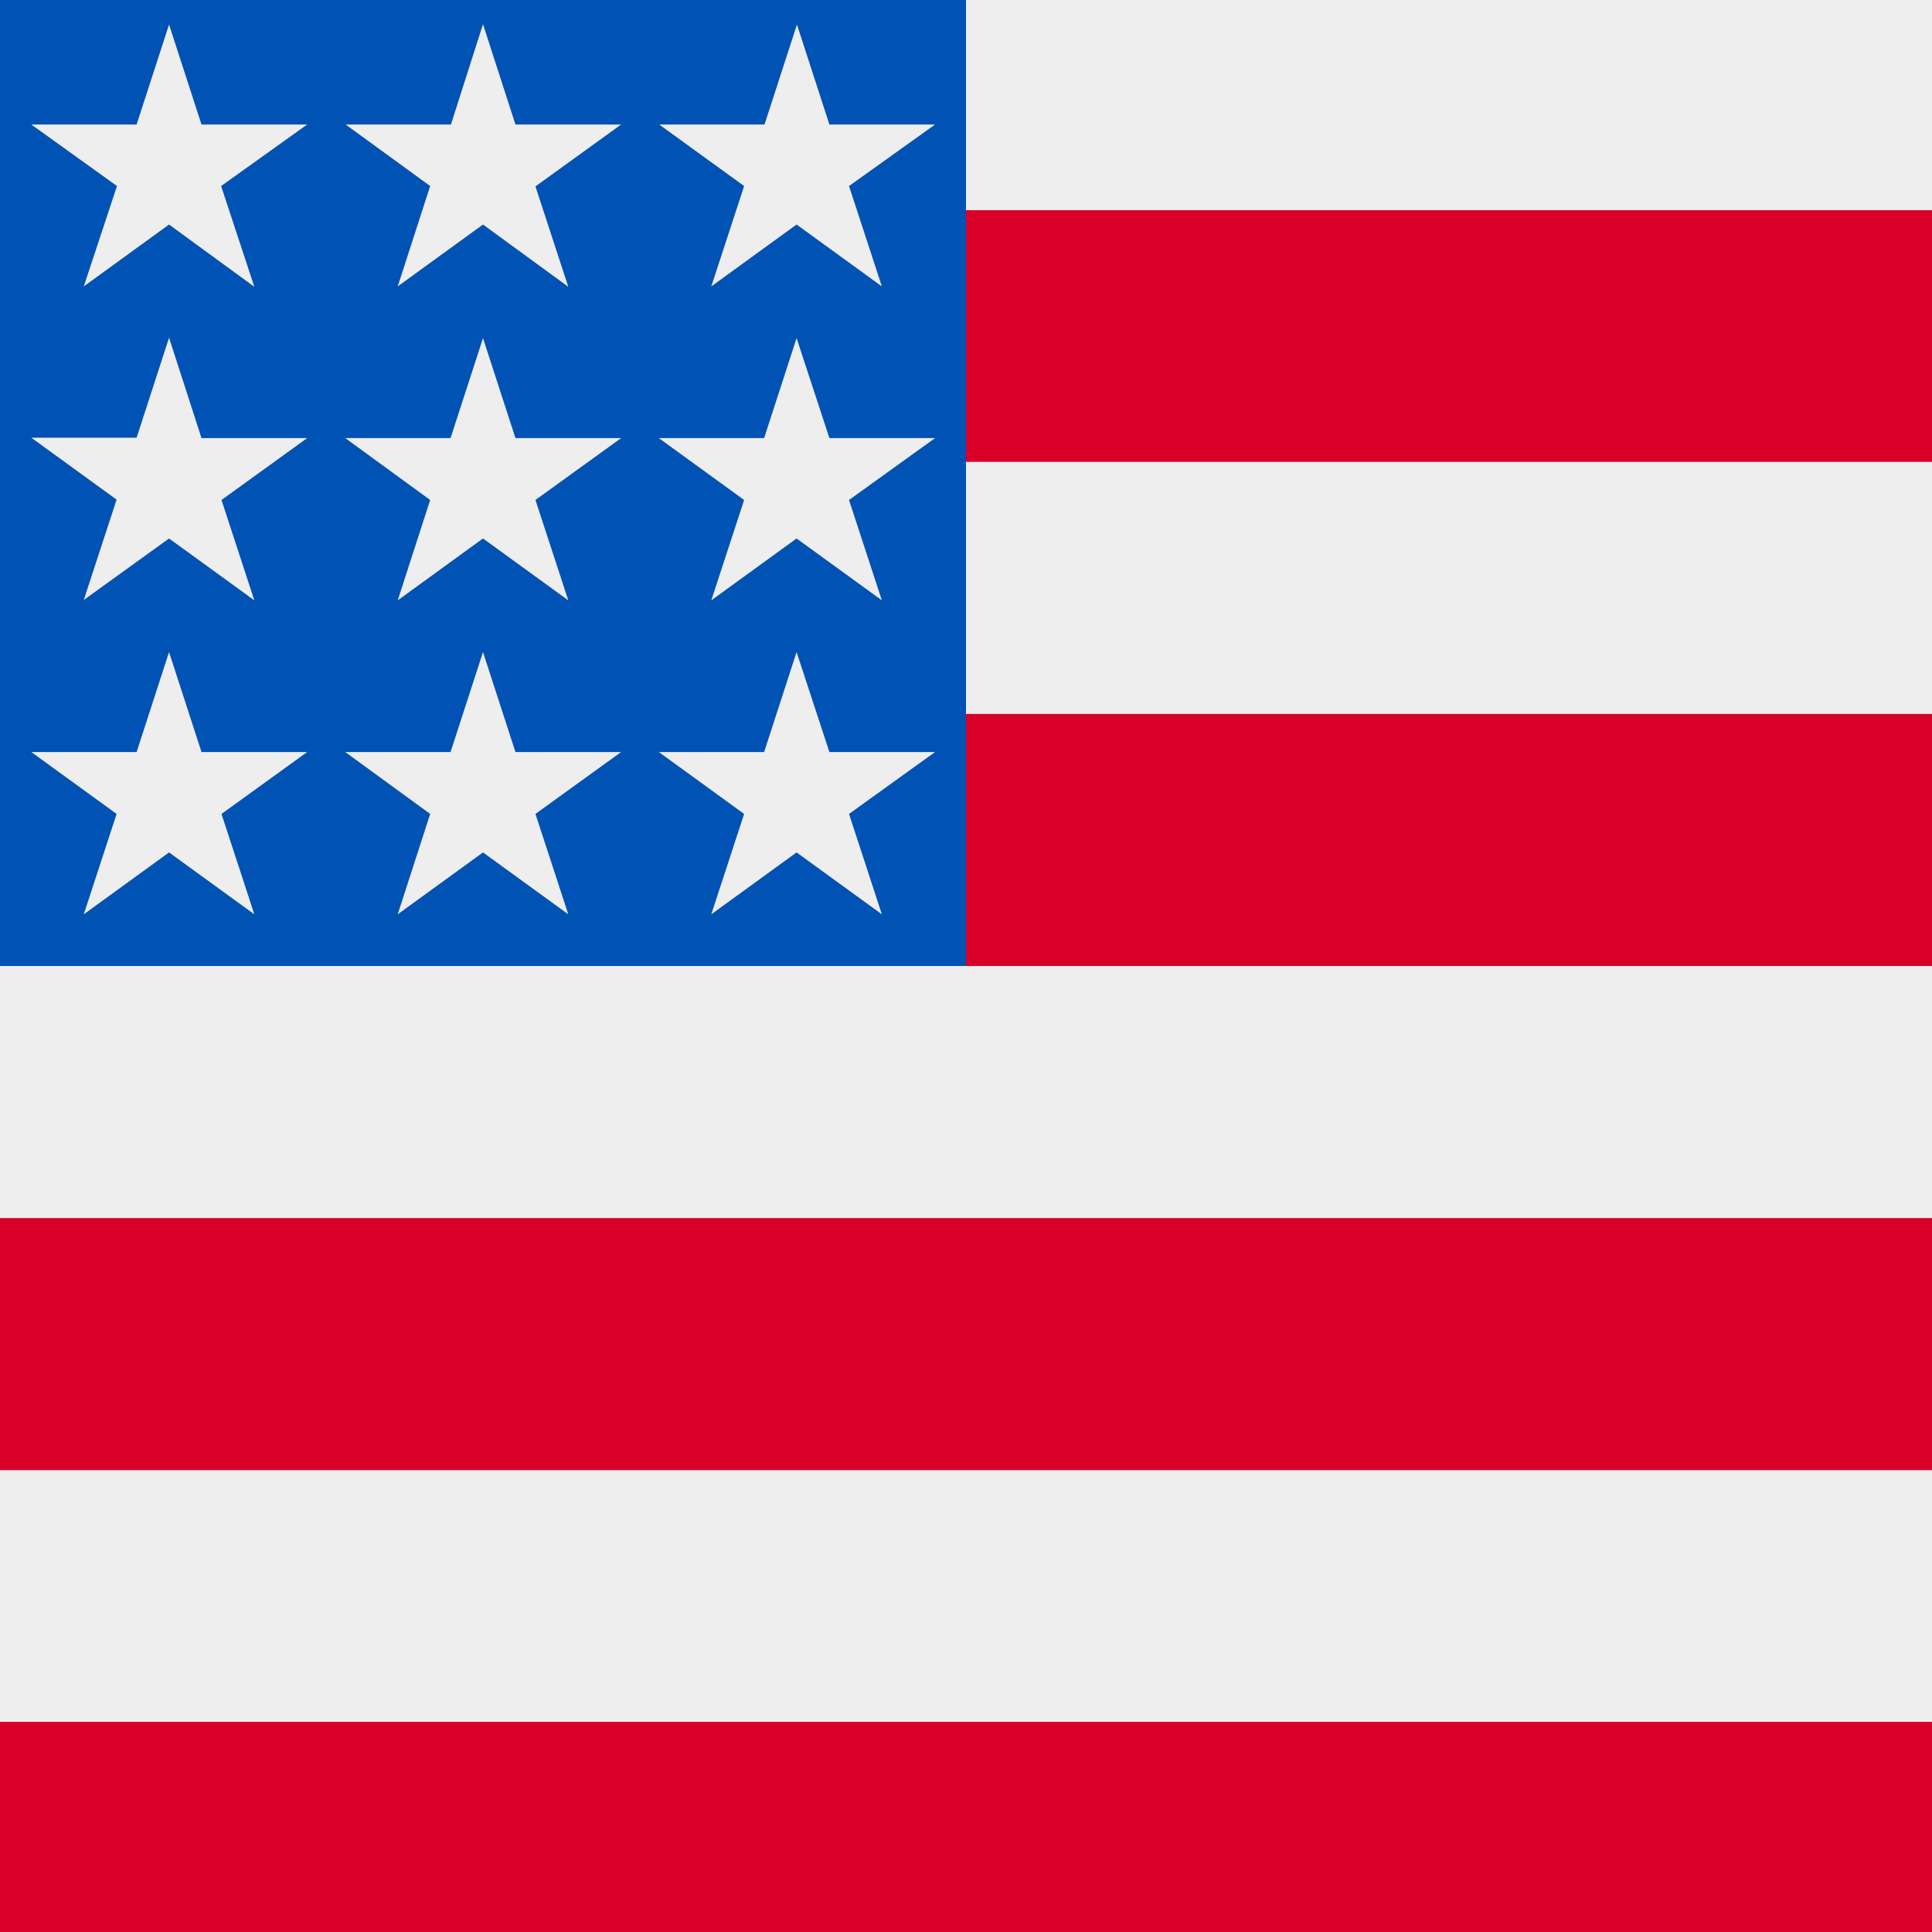 <svg xmlns="http://www.w3.org/2000/svg" width="512" height="512" fill="none"><path fill="#EEE" d="M0 0h512v512H0z"/><path fill="#D80027" d="M0 122.4V55.7h512v66.7zM0 256v-66.8h512V256zm0 133.6v-66.8h512v66.8zM0 512h512v-55.7H0z"/><path fill="#0052B4" d="M0 0h256v256H0z"/><path fill="#EEE" d="M53.4 199.3h28l-22.7 16.4 8.7 26.6-22.6-16.4-22.6 16.4 8.7-26.6-22.6-16.4h27.9l8.6-26.5zm83.2 0h28l-22.7 16.4 8.7 26.6-22.6-16.4-22.6 16.4 8.6-26.6-22.5-16.4h27.9l8.6-26.5zm83.2 0h28L225 215.7l8.7 26.6-22.6-16.4-22.6 16.4 8.7-26.6-22.6-16.4h27.9l8.6-26.5zM53.4 116.1h28l-22.7 16.4 8.7 26.6-22.6-16.4L22.2 159l8.7-26.6L8.3 116h27.9l8.6-26.5zm83.2 0h28l-22.7 16.4 8.7 26.6-22.6-16.4-22.6 16.4 8.6-26.6-22.5-16.4h27.9l8.6-26.5zm83.2 0h28L225 132.5l8.7 26.6-22.6-16.4-22.6 16.4 8.7-26.6-22.6-16.4h27.9l8.6-26.5zM53.4 33h28L58.6 49.3 67.4 76 44.8 59.5 22.2 75.9 31 49.3 8.3 33h27.9l8.6-26.5zm83.2 0h28l-22.7 16.4 8.7 26.6L128 59.5l-22.6 16.4 8.6-26.6L91.6 33h27.9L128 6.4zm83.2 0h28L225 49.3l8.7 26.6-22.6-16.4-22.6 16.4 8.7-26.6L174.7 33h27.9l8.6-26.5z"/></svg>